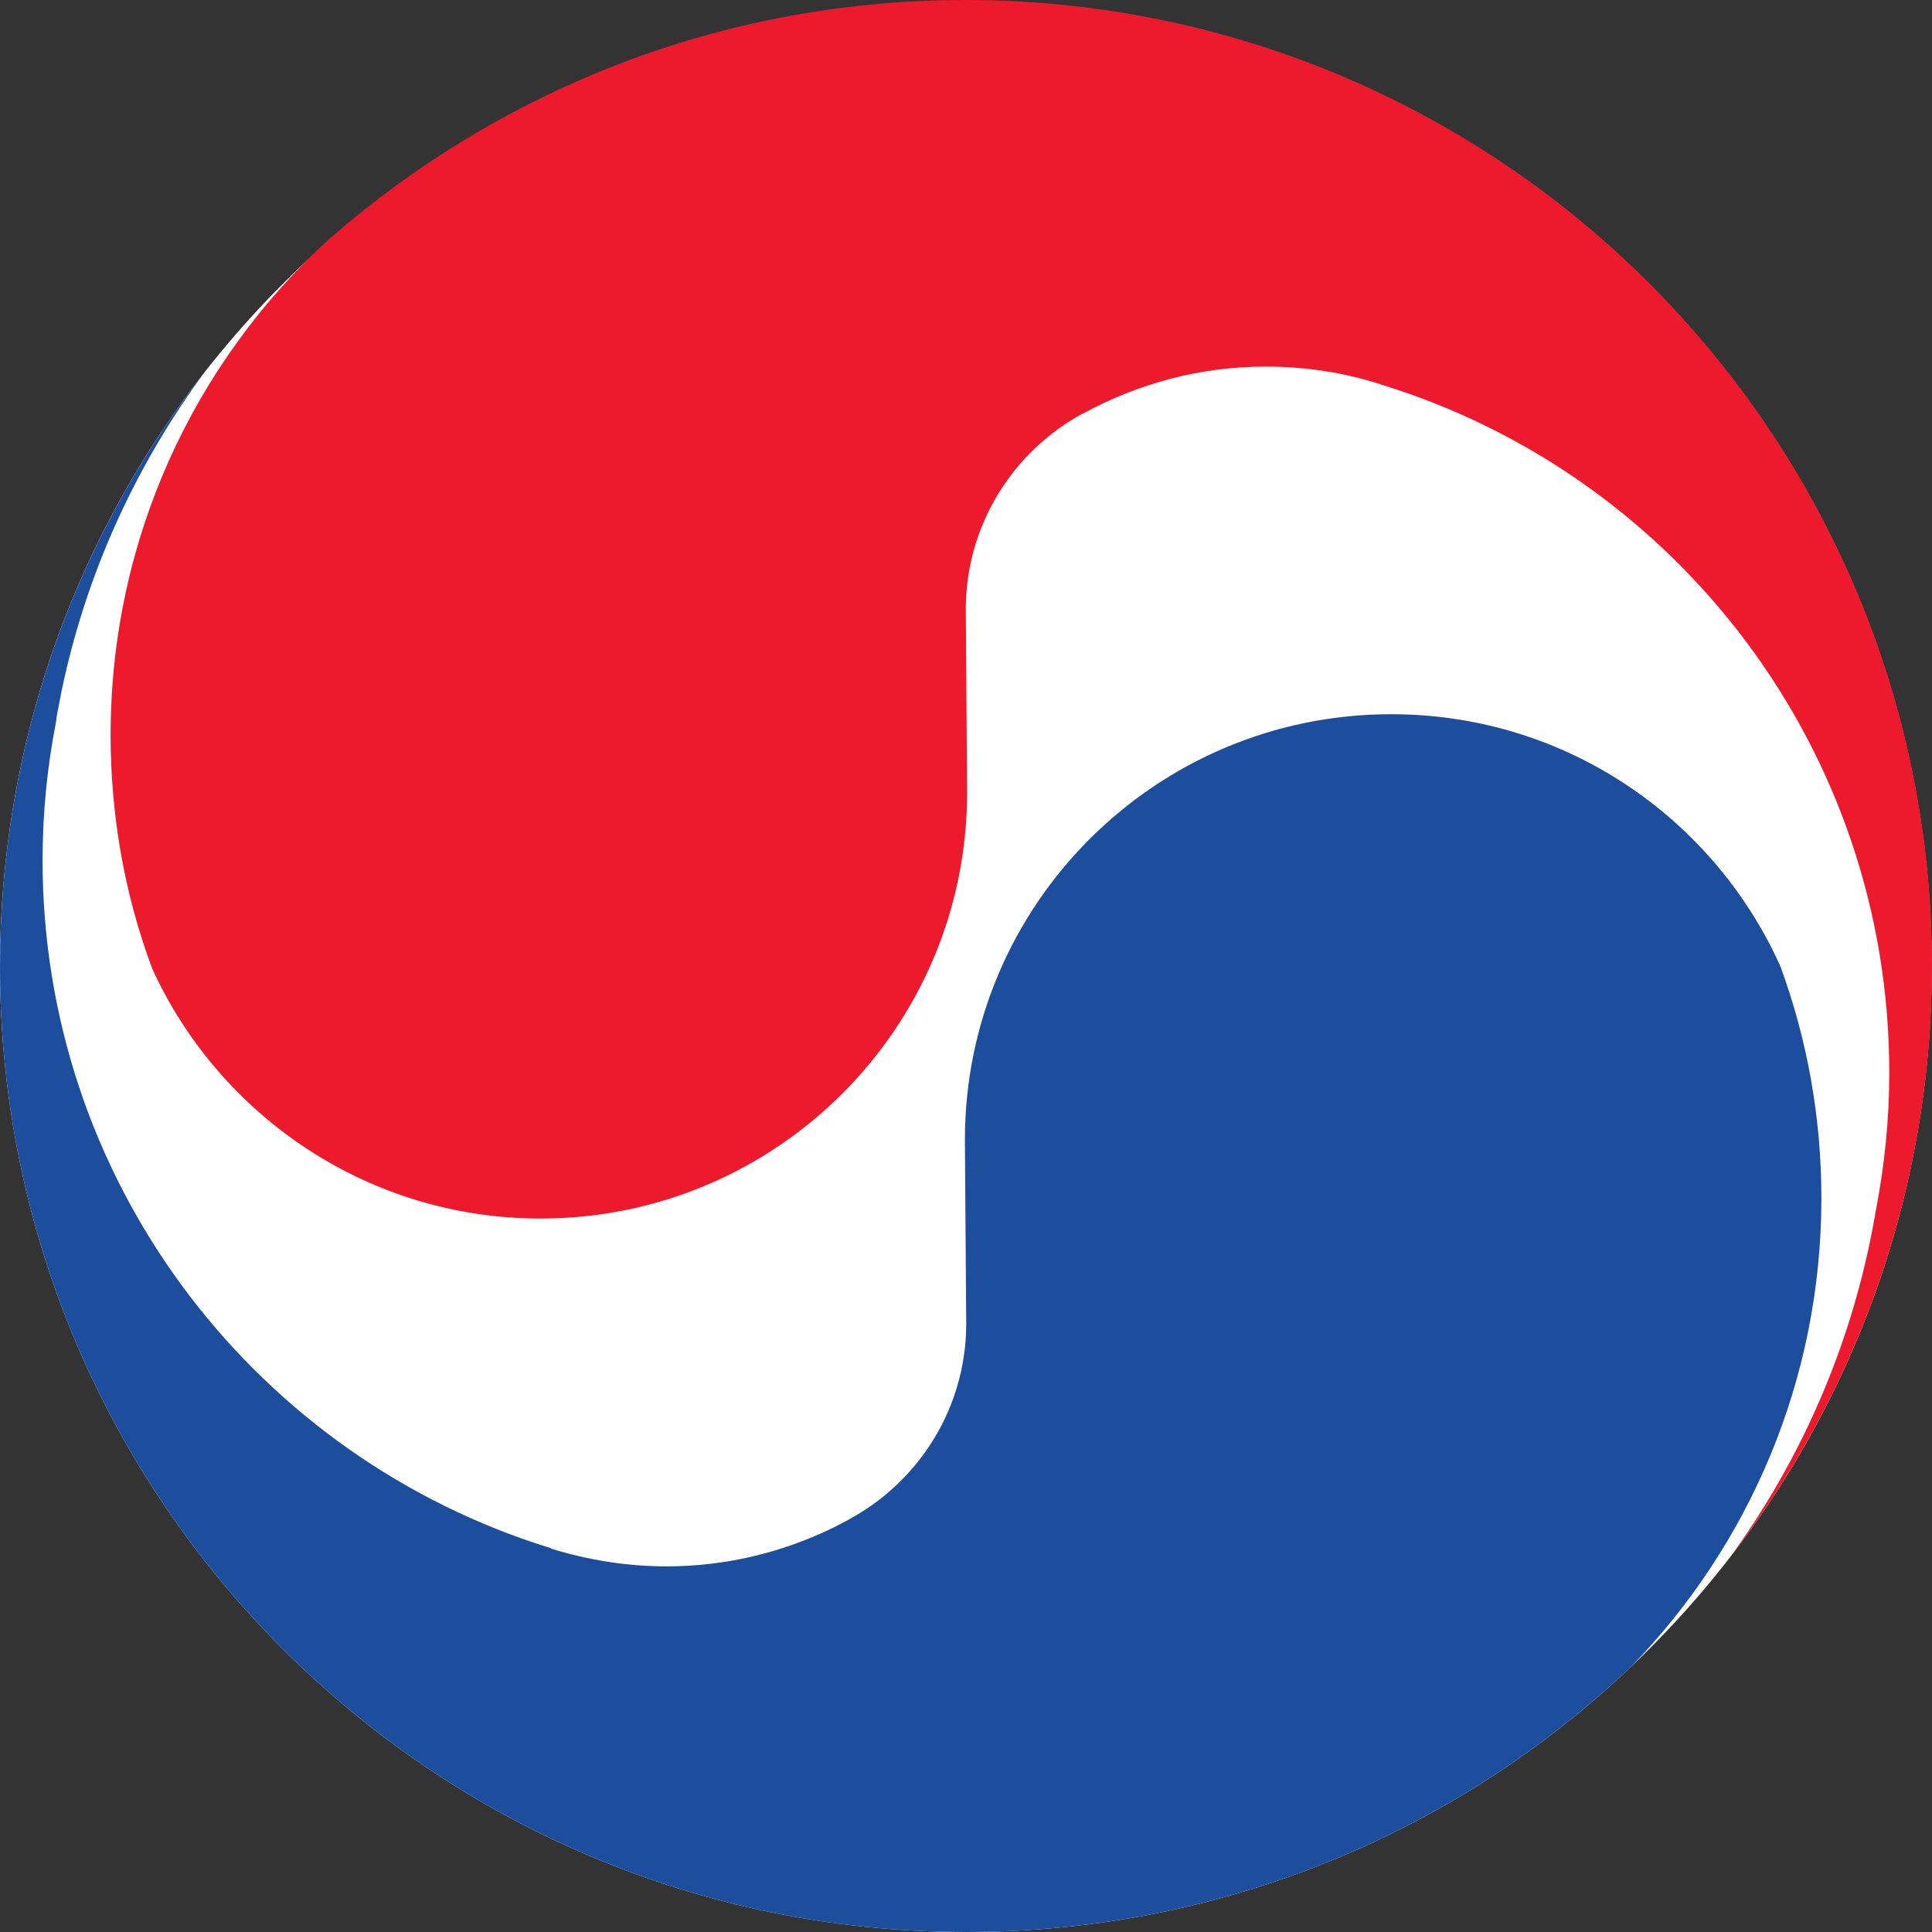 <?xml version="1.0" encoding="UTF-8"?>
<svg width="28px" height="28px" viewBox="0 0 28 28" version="1.1" xmlns="http://www.w3.org/2000/svg" xmlns:xlink="http://www.w3.org/1999/xlink">
    <rect x="0" y="0" width="28" height="28" fill="#333333" stroke="none"/>
    <title>KE</title>
    <g id="KE" stroke="none" stroke-width="1" fill="none" fill-rule="evenodd">
        <path d="M27.996,14.009 C27.996,21.736 21.734,28 14.003,28 C6.271,28 9.37916411e-13,21.736 9.37916411e-13,14.009 C9.37916411e-13,6.276 6.271,0.012 14.003,0.012 C21.734,0.012 27.996,6.276 27.996,14.009" id="path3195" fill="#FFFFFF" fill-rule="nonzero"></path>
        <path d="M20.015,5.573 C24.279,6.88 27.381,10.847 27.381,15.547 C27.381,16.238 27.31,16.9 27.186,17.544 L27.17,17.635 C26.847,19.476 26.097,21.179 25.035,22.62 L25.014,22.643 C26.882,20.267 28,17.262 28,13.997 C28,6.27 21.727,0 13.989,0 C10.468,0 7.254,1.302 4.79,3.448 L4.755,3.479 C2.814,5.258 1.603,7.814 1.603,10.651 C1.603,11.82 1.806,12.954 2.191,13.997 L2.21,14.047 C3.185,16.174 5.337,17.66 7.834,17.66 C11.245,17.66 14.016,14.899 14.016,11.485 L13.997,8.828 C13.997,7.615 14.68,6.543 15.685,5.997 L15.695,5.994 C16.48,5.566 17.376,5.313 18.341,5.313 C18.923,5.313 19.48,5.4 20.006,5.568 L20.014,5.574" id="path3197" fill="#ED192D" fill-rule="nonzero"></path>
        <path d="M2.96,5.402 C1.962,6.756 1.242,8.324 0.889,10.032 L0.823,10.376 L0.812,10.463 C0.685,11.111 0.617,11.781 0.617,12.466 C0.617,17.073 3.609,20.984 7.758,22.365 L7.985,22.438 L7.992,22.446 C8.516,22.606 9.075,22.701 9.661,22.701 C10.536,22.701 11.368,22.491 12.105,22.126 L12.303,22.022 L12.313,22.015 C13.274,21.494 13.94,20.497 13.999,19.351 L14.003,19.187 L13.984,16.521 C13.984,13.113 16.751,10.351 20.162,10.351 C22.592,10.351 24.684,11.746 25.699,13.785 L25.788,13.972 L25.807,14.016 C26.19,15.061 26.397,16.192 26.397,17.364 C26.397,20.001 25.347,22.397 23.638,24.156 C21.129,26.538 17.737,28 14.003,28 C6.271,28 2.13162821e-13,21.736 2.13162821e-13,14.009 C2.13162821e-13,10.815 1.07,7.872 2.871,5.517 L2.96,5.402 Z" id="Path" fill="#1C4E9D" fill-rule="nonzero"></path>
    </g>
</svg>